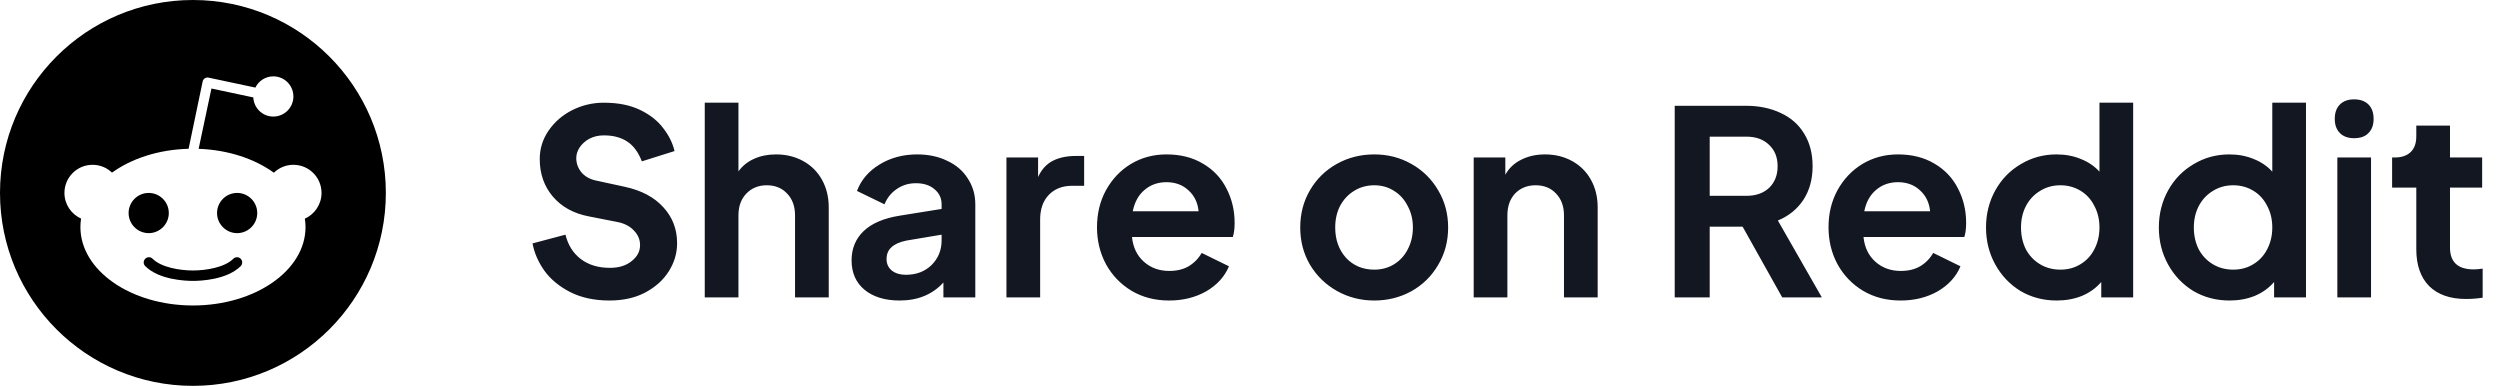 <svg width="311" height="48" viewBox="0 0 311 48" fill="none" xmlns="http://www.w3.org/2000/svg">
<path d="M75.816 37.384C73.939 37.384 72.307 37.032 70.92 36.328C69.555 35.624 68.488 34.739 67.72 33.672C66.952 32.584 66.461 31.453 66.248 30.28L70.344 29.192C70.664 30.493 71.304 31.507 72.264 32.232C73.224 32.957 74.429 33.32 75.88 33.32C76.989 33.32 77.885 33.043 78.568 32.488C79.272 31.933 79.624 31.272 79.624 30.504C79.624 29.8 79.368 29.192 78.856 28.68C78.365 28.147 77.693 27.795 76.84 27.624L73.256 26.92C71.357 26.557 69.864 25.736 68.776 24.456C67.688 23.176 67.144 21.619 67.144 19.784C67.144 18.504 67.507 17.331 68.232 16.264C68.979 15.176 69.96 14.323 71.176 13.704C72.413 13.085 73.725 12.776 75.112 12.776C76.883 12.776 78.387 13.075 79.624 13.672C80.861 14.269 81.821 15.027 82.504 15.944C83.208 16.84 83.677 17.789 83.912 18.792L79.848 20.072C79.4 18.92 78.792 18.099 78.024 17.608C77.256 17.096 76.285 16.84 75.112 16.84C74.451 16.84 73.853 16.979 73.32 17.256C72.808 17.533 72.403 17.896 72.104 18.344C71.827 18.771 71.688 19.208 71.688 19.656C71.688 20.36 71.923 20.979 72.392 21.512C72.861 22.024 73.512 22.355 74.344 22.504L77.736 23.24C79.805 23.688 81.405 24.541 82.536 25.8C83.667 27.037 84.232 28.52 84.232 30.248C84.232 31.485 83.891 32.648 83.208 33.736C82.525 34.824 81.544 35.709 80.264 36.392C79.005 37.053 77.523 37.384 75.816 37.384ZM87.671 12.776H91.863V21.32C92.353 20.637 93.004 20.115 93.815 19.752C94.625 19.389 95.532 19.208 96.535 19.208C97.793 19.208 98.924 19.485 99.927 20.04C100.929 20.595 101.708 21.373 102.263 22.376C102.817 23.379 103.095 24.52 103.095 25.8V37H98.903V26.792C98.903 25.661 98.572 24.755 97.911 24.072C97.271 23.389 96.428 23.048 95.383 23.048C94.359 23.048 93.516 23.389 92.855 24.072C92.193 24.755 91.863 25.661 91.863 26.792V37H87.671V12.776ZM111.92 37.384C110.085 37.384 108.624 36.936 107.536 36.04C106.469 35.144 105.936 33.928 105.936 32.392C105.936 30.92 106.437 29.704 107.44 28.744C108.442 27.784 109.946 27.144 111.952 26.824L117.136 25.992V25.416C117.136 24.648 116.837 24.019 116.24 23.528C115.664 23.037 114.896 22.792 113.936 22.792C113.04 22.792 112.24 23.037 111.536 23.528C110.853 23.997 110.352 24.627 110.032 25.416L106.608 23.752C107.12 22.387 108.058 21.288 109.424 20.456C110.789 19.624 112.346 19.208 114.095 19.208C115.504 19.208 116.752 19.475 117.84 20.008C118.949 20.52 119.802 21.256 120.4 22.216C121.018 23.155 121.328 24.221 121.328 25.416V37H117.36V35.144C115.994 36.637 114.181 37.384 111.92 37.384ZM110.288 32.232C110.288 32.829 110.512 33.309 110.96 33.672C111.408 34.013 111.984 34.184 112.688 34.184C113.989 34.184 115.056 33.779 115.888 32.968C116.72 32.136 117.136 31.112 117.136 29.896V29.192L112.752 29.928C111.92 30.099 111.301 30.376 110.896 30.76C110.49 31.123 110.288 31.613 110.288 32.232ZM125.202 19.592H129.138V22.024C129.565 21.085 130.173 20.413 130.962 20.008C131.751 19.603 132.711 19.4 133.842 19.4H134.866V23.112H133.362C132.167 23.112 131.207 23.485 130.482 24.232C129.757 24.979 129.394 26.003 129.394 27.304V37H125.202V19.592ZM145.427 37.384C143.677 37.384 142.12 36.979 140.755 36.168C139.411 35.357 138.355 34.259 137.587 32.872C136.84 31.485 136.467 29.949 136.467 28.264C136.467 26.557 136.84 25.021 137.587 23.656C138.355 22.269 139.389 21.181 140.691 20.392C142.013 19.603 143.485 19.208 145.107 19.208C146.856 19.208 148.371 19.592 149.651 20.36C150.931 21.107 151.901 22.131 152.563 23.432C153.245 24.733 153.587 26.163 153.587 27.72C153.587 28.445 153.512 29.032 153.363 29.48H140.819C140.947 30.76 141.437 31.784 142.291 32.552C143.144 33.32 144.2 33.704 145.459 33.704C146.397 33.704 147.197 33.512 147.859 33.128C148.541 32.723 149.085 32.168 149.491 31.464L152.883 33.128C152.349 34.408 151.411 35.443 150.067 36.232C148.723 37 147.176 37.384 145.427 37.384ZM149.107 26.28C149 25.213 148.584 24.349 147.859 23.688C147.133 23.005 146.216 22.664 145.107 22.664C144.04 22.664 143.133 22.984 142.387 23.624C141.64 24.243 141.149 25.128 140.915 26.28H149.107ZM170.964 37.384C169.279 37.384 167.732 36.989 166.324 36.2C164.916 35.411 163.796 34.323 162.964 32.936C162.153 31.549 161.748 30.003 161.748 28.296C161.748 26.589 162.153 25.043 162.964 23.656C163.775 22.269 164.884 21.181 166.292 20.392C167.7 19.603 169.257 19.208 170.964 19.208C172.649 19.208 174.185 19.603 175.572 20.392C176.98 21.181 178.089 22.269 178.9 23.656C179.732 25.043 180.148 26.589 180.148 28.296C180.148 30.024 179.732 31.581 178.9 32.968C178.089 34.355 176.98 35.443 175.572 36.232C174.164 37 172.628 37.384 170.964 37.384ZM166.1 28.296C166.1 29.811 166.548 31.069 167.444 32.072C168.361 33.053 169.535 33.544 170.964 33.544C171.881 33.544 172.703 33.32 173.428 32.872C174.153 32.424 174.719 31.805 175.124 31.016C175.551 30.205 175.764 29.299 175.764 28.296C175.764 27.315 175.551 26.429 175.124 25.64C174.719 24.829 174.153 24.2 173.428 23.752C172.703 23.283 171.881 23.048 170.964 23.048C170.025 23.048 169.183 23.283 168.436 23.752C167.711 24.2 167.135 24.819 166.708 25.608C166.303 26.397 166.1 27.293 166.1 28.296ZM183.327 19.592H187.263V21.736C187.711 20.925 188.362 20.307 189.215 19.88C190.09 19.432 191.082 19.208 192.191 19.208C193.45 19.208 194.58 19.485 195.583 20.04C196.586 20.595 197.364 21.373 197.919 22.376C198.474 23.379 198.751 24.52 198.751 25.8V37H194.559V26.792C194.559 25.661 194.228 24.755 193.567 24.072C192.927 23.389 192.084 23.048 191.039 23.048C189.994 23.048 189.14 23.389 188.479 24.072C187.839 24.755 187.519 25.661 187.519 26.792V37H183.327V19.592ZM208.335 13.16H217.199C218.821 13.16 220.261 13.459 221.519 14.056C222.778 14.632 223.749 15.485 224.431 16.616C225.135 17.747 225.487 19.101 225.487 20.68C225.487 22.301 225.103 23.699 224.335 24.872C223.567 26.024 222.511 26.877 221.167 27.432L226.639 37H221.711L216.783 28.2H212.687V37H208.335V13.16ZM217.263 24.36C218.437 24.36 219.375 24.029 220.079 23.368C220.783 22.685 221.135 21.789 221.135 20.68C221.135 19.571 220.783 18.685 220.079 18.024C219.375 17.341 218.437 17 217.263 17H212.687V24.36H217.263ZM236.427 37.384C234.677 37.384 233.12 36.979 231.755 36.168C230.411 35.357 229.355 34.259 228.587 32.872C227.84 31.485 227.467 29.949 227.467 28.264C227.467 26.557 227.84 25.021 228.587 23.656C229.355 22.269 230.389 21.181 231.691 20.392C233.013 19.603 234.485 19.208 236.107 19.208C237.856 19.208 239.371 19.592 240.651 20.36C241.931 21.107 242.901 22.131 243.563 23.432C244.245 24.733 244.587 26.163 244.587 27.72C244.587 28.445 244.512 29.032 244.363 29.48H231.819C231.947 30.76 232.437 31.784 233.291 32.552C234.144 33.32 235.2 33.704 236.459 33.704C237.397 33.704 238.197 33.512 238.859 33.128C239.541 32.723 240.085 32.168 240.491 31.464L243.883 33.128C243.349 34.408 242.411 35.443 241.067 36.232C239.723 37 238.176 37.384 236.427 37.384ZM240.107 26.28C240 25.213 239.584 24.349 238.859 23.688C238.133 23.005 237.216 22.664 236.107 22.664C235.04 22.664 234.133 22.984 233.387 23.624C232.64 24.243 232.149 25.128 231.915 26.28H240.107ZM255.861 37.384C254.197 37.384 252.693 36.989 251.349 36.2C250.026 35.389 248.981 34.291 248.213 32.904C247.445 31.517 247.061 29.981 247.061 28.296C247.061 26.611 247.445 25.075 248.213 23.688C248.981 22.301 250.037 21.213 251.381 20.424C252.725 19.613 254.207 19.208 255.829 19.208C256.938 19.208 257.951 19.4 258.869 19.784C259.786 20.147 260.554 20.669 261.173 21.352V12.776H265.365V37H261.397V35.08C260.757 35.827 259.957 36.403 258.997 36.808C258.037 37.192 256.991 37.384 255.861 37.384ZM251.413 28.296C251.413 29.299 251.615 30.205 252.021 31.016C252.447 31.805 253.034 32.424 253.781 32.872C254.527 33.32 255.37 33.544 256.309 33.544C257.247 33.544 258.079 33.32 258.805 32.872C259.551 32.424 260.127 31.805 260.533 31.016C260.959 30.205 261.173 29.299 261.173 28.296C261.173 27.293 260.959 26.397 260.533 25.608C260.127 24.797 259.551 24.168 258.805 23.72C258.058 23.272 257.226 23.048 256.309 23.048C255.37 23.048 254.527 23.283 253.781 23.752C253.034 24.2 252.447 24.829 252.021 25.64C251.615 26.429 251.413 27.315 251.413 28.296ZM277.361 37.384C275.697 37.384 274.193 36.989 272.849 36.2C271.526 35.389 270.481 34.291 269.713 32.904C268.945 31.517 268.561 29.981 268.561 28.296C268.561 26.611 268.945 25.075 269.713 23.688C270.481 22.301 271.537 21.213 272.881 20.424C274.225 19.613 275.707 19.208 277.329 19.208C278.438 19.208 279.451 19.4 280.369 19.784C281.286 20.147 282.054 20.669 282.673 21.352V12.776H286.865V37H282.897V35.08C282.257 35.827 281.457 36.403 280.497 36.808C279.537 37.192 278.491 37.384 277.361 37.384ZM272.913 28.296C272.913 29.299 273.115 30.205 273.521 31.016C273.947 31.805 274.534 32.424 275.281 32.872C276.027 33.32 276.87 33.544 277.809 33.544C278.747 33.544 279.579 33.32 280.305 32.872C281.051 32.424 281.627 31.805 282.033 31.016C282.459 30.205 282.673 29.299 282.673 28.296C282.673 27.293 282.459 26.397 282.033 25.608C281.627 24.797 281.051 24.168 280.305 23.72C279.558 23.272 278.726 23.048 277.809 23.048C276.87 23.048 276.027 23.283 275.281 23.752C274.534 24.2 273.947 24.829 273.521 25.64C273.115 26.429 272.913 27.315 272.913 28.296ZM290.765 19.592H294.957V37H290.765V19.592ZM290.445 14.792C290.445 14.024 290.658 13.427 291.085 13C291.511 12.573 292.098 12.36 292.845 12.36C293.613 12.36 294.21 12.573 294.637 13C295.063 13.427 295.277 14.024 295.277 14.792C295.277 15.539 295.063 16.125 294.637 16.552C294.231 16.979 293.634 17.192 292.845 17.192C292.098 17.192 291.511 16.979 291.085 16.552C290.658 16.125 290.445 15.539 290.445 14.792ZM306.763 37.192C304.8 37.192 303.275 36.659 302.187 35.592C301.12 34.504 300.587 32.979 300.587 31.016V23.336H297.579V19.592H297.899C298.752 19.592 299.414 19.368 299.883 18.92C300.352 18.472 300.587 17.821 300.587 16.968V15.624H304.779V19.592H308.779V23.336H304.779V30.792C304.779 32.605 305.76 33.512 307.723 33.512C308.064 33.512 308.438 33.48 308.843 33.416V37.032C308.16 37.139 307.467 37.192 306.763 37.192Z" fill="#131721"/>
<g clip-path="url(#clip0_115_1010)">
<path d="M29.026 32.189C27.951 33.264 25.647 33.648 24.005 33.648C22.359 33.648 20.06 33.264 18.985 32.189C18.73 31.934 18.322 31.934 18.068 32.189C17.813 32.443 17.813 32.851 18.068 33.105C19.772 34.809 23.045 34.944 24.005 34.944C24.965 34.944 28.234 34.809 29.943 33.105C30.192 32.851 30.192 32.443 29.943 32.189C29.688 31.934 29.28 31.934 29.026 32.189Z" fill="black"/>
<path d="M21 26.501C21 25.123 19.877 24 18.499 24C17.122 24 15.998 25.123 15.998 26.501C15.998 27.878 17.122 29.002 18.499 29.002C19.877 29.002 21 27.878 21 26.501Z" fill="black"/>
<path d="M24 0C10.747 0 0 10.747 0 24C0 37.253 10.747 48 24 48C37.253 48 48 37.253 48 24C48 10.747 37.253 0 24 0ZM37.925 27.201C37.977 27.547 38.007 27.898 38.007 28.253C38.007 33.638 31.738 38.002 24.005 38.002C16.272 38.002 10.003 33.638 10.003 28.253C10.003 27.893 10.032 27.538 10.085 27.192C8.866 26.645 8.016 25.421 8.016 24C8.016 22.07 9.581 20.501 11.515 20.501C12.456 20.501 13.306 20.87 13.934 21.475C16.363 19.723 19.723 18.605 23.462 18.509C23.462 18.461 25.21 10.137 25.21 10.137C25.243 9.974 25.339 9.835 25.478 9.744C25.618 9.653 25.786 9.624 25.949 9.658L31.767 10.896C32.175 10.07 33.014 9.499 33.998 9.499C35.381 9.499 36.499 10.618 36.499 12C36.499 13.382 35.381 14.501 33.998 14.501C32.659 14.501 31.574 13.445 31.512 12.12L26.304 11.011L24.71 18.514C28.382 18.643 31.68 19.757 34.07 21.485C34.699 20.875 35.554 20.501 36.499 20.501C38.434 20.501 39.998 22.066 39.998 24C39.998 25.43 39.139 26.654 37.925 27.201Z" fill="black"/>
<path d="M29.501 24C28.123 24 27 25.123 27 26.501C27 27.878 28.123 29.002 29.501 29.002C30.878 29.002 32.002 27.878 32.002 26.501C32.002 25.123 30.878 24 29.501 24Z" fill="black"/>
</g>
<defs>
<clipPath id="clip0_115_1010">
<rect width="48" height="48" fill="white"/>
</clipPath>
</defs>
</svg>
